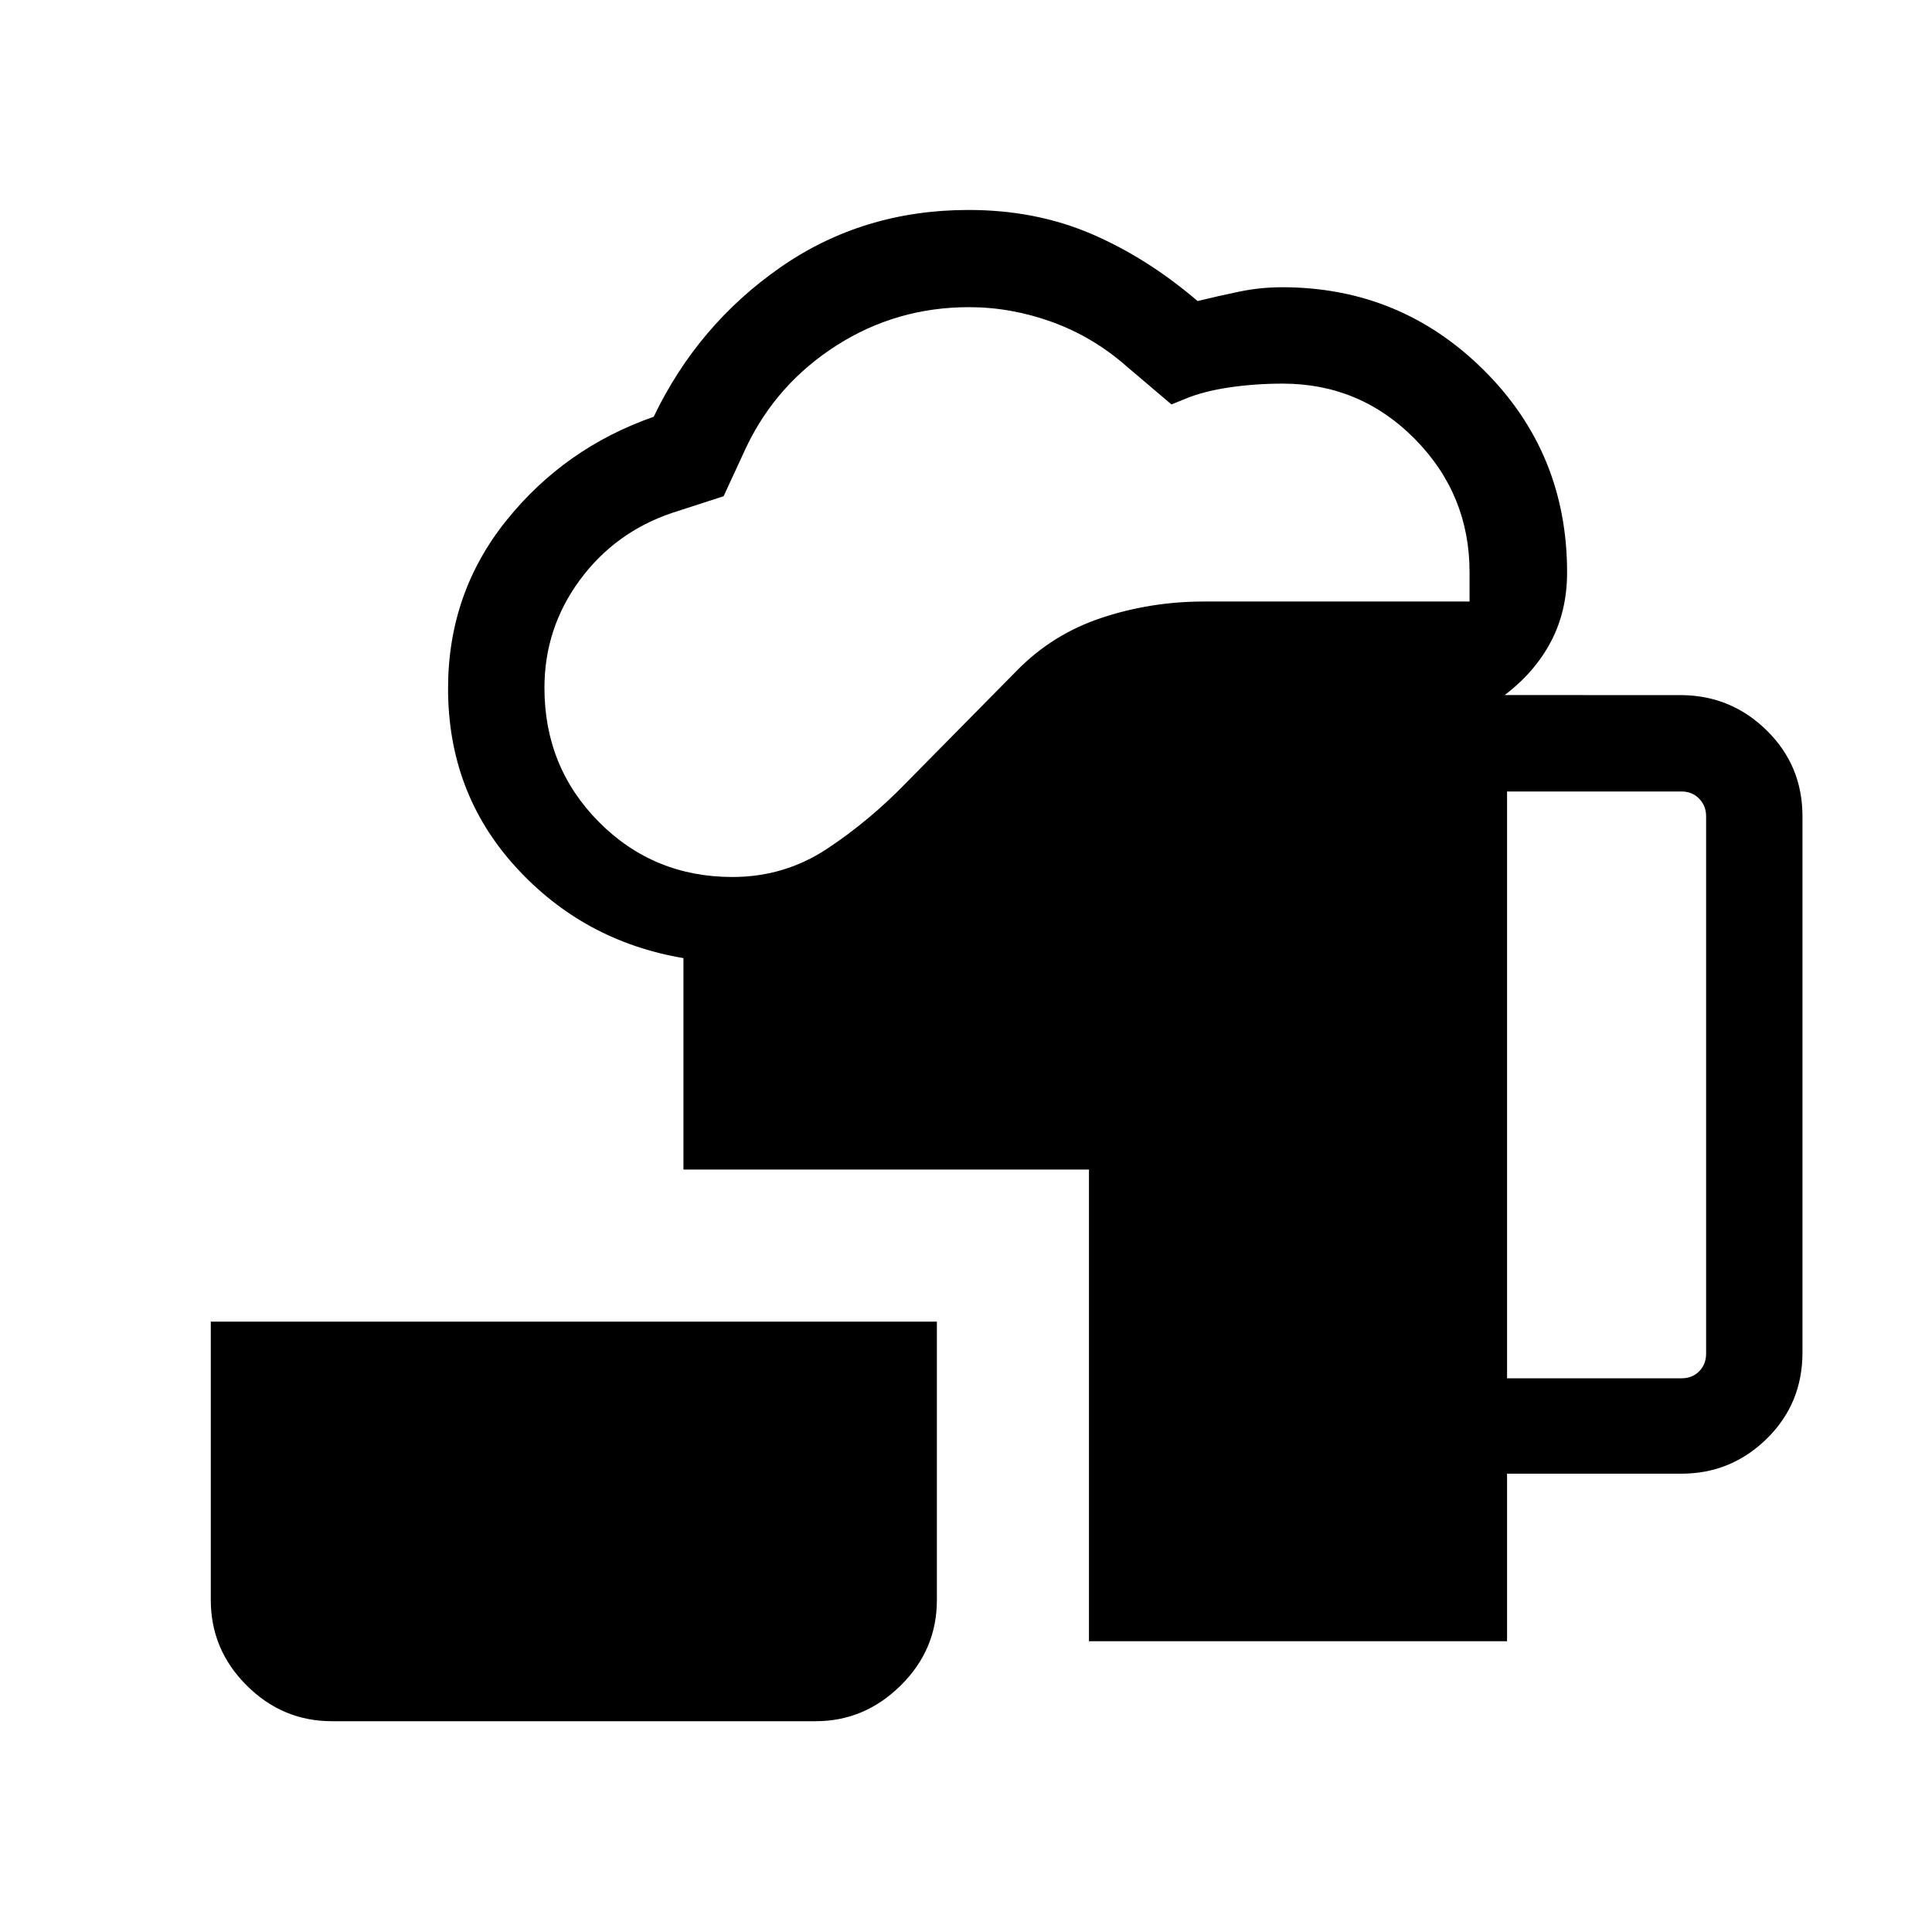 <svg xmlns="http://www.w3.org/2000/svg" height="40" viewBox="0 -960 960 960" width="40"><path d="M164.94-104.74q-24.61 0-42.4-17.8-17.8-17.79-17.8-42.4v-138.33h360.79v138.37q0 24.67-17.98 42.41-17.97 17.75-42.22 17.75H164.94Zm376.16-39.74v-234.37H339.6v-105.07q-49.68-8.38-83.32-45.26-33.64-36.89-33.64-88.73 0-47.39 28.96-83.45 28.95-36.06 73.21-51.55 21.9-45.64 62.9-74.2 41.01-28.56 93.56-28.56 33.22 0 60.85 11.82 27.64 11.81 52.95 33.43 10.44-2.54 20.82-4.69 10.37-2.16 21.21-2.16 58.69 0 100.13 41.13 41.45 41.13 41.45 100.55 0 19.1-7.98 34.31-7.97 15.22-23.03 26.65l88.07.03q24.68.29 42.29 17.7 17.61 17.4 17.61 42.49v266.49q0 25.41-17.73 42.8-17.74 17.39-42.46 17.39h-86.6v83.25H541.1ZM363.96-524.23q25.82 0 46.97-13.99 21.16-14 39.37-32.84l54.97-55.72q17.74-18.14 42.16-26.24 24.41-8.09 50.8-8.09h131.98v-14.58q0-38.65-27.17-66.17-27.16-27.52-65.67-27.52-13.65 0-26.55 1.89-12.9 1.9-22.08 5.75l-6.65 2.7-22.55-19.14q-16.55-14.51-36.85-21.85-20.31-7.34-41.17-7.34-36.01 0-65.78 18.98-29.78 18.98-44.83 50.39l-11.37 24.58-25.58 8.28q-28.37 9.59-45.9 33.43-17.53 23.84-17.53 53.51 0 39.42 27.13 66.7 27.14 27.27 66.3 27.27Zm384.89 249.11h86.6q5.38 0 8.84-3.46 3.47-3.46 3.47-8.84v-266.99q0-5.19-3.47-8.75-3.46-3.56-8.84-3.56h-86.6v291.6Z"/></svg>